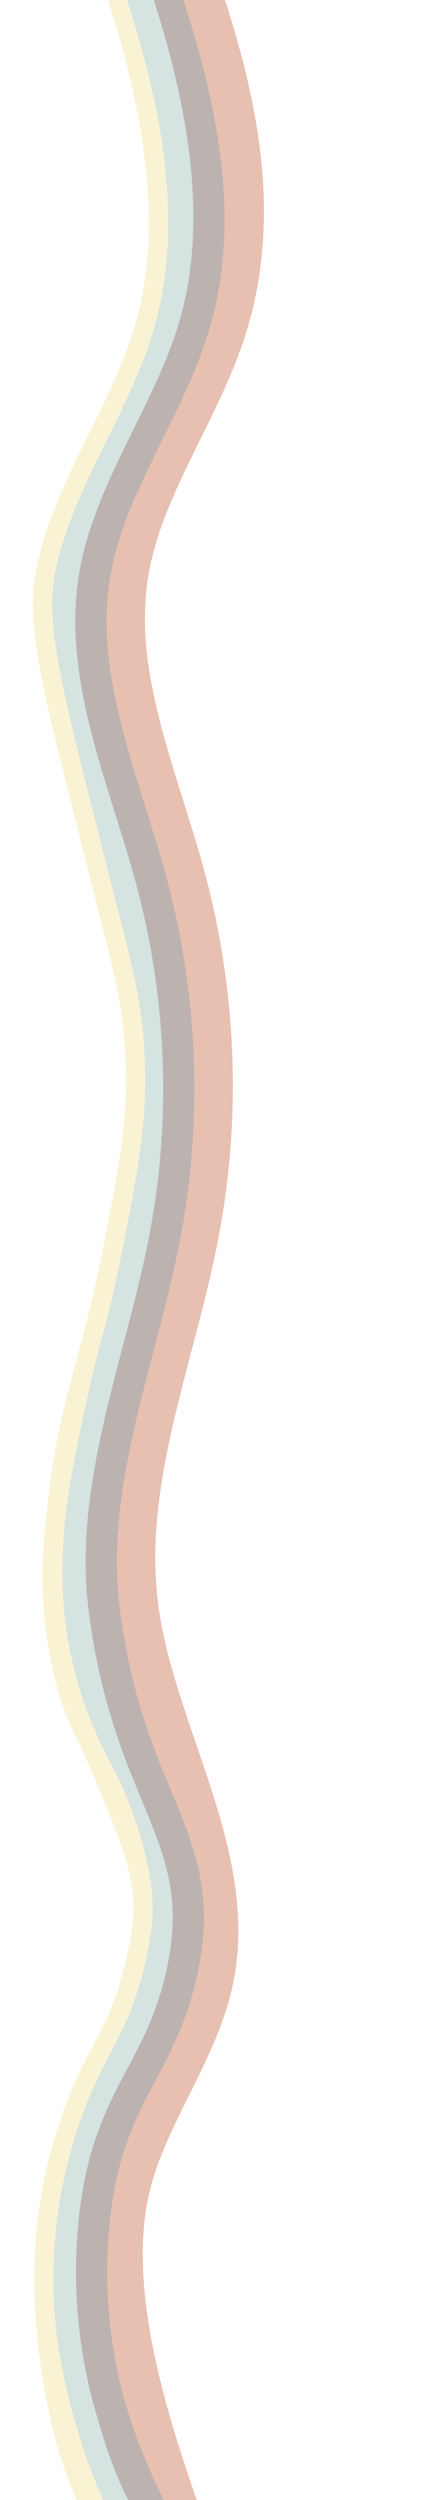 <svg width="543" height="3069" viewBox="0 0 543 3069" fill="none" xmlns="http://www.w3.org/2000/svg">
<g clip-path="url(#clip0_776_3414)">
<g opacity="0.4" clip-path="url(#clip1_776_3414)">
<path d="M115.974 754.792C116.148 735.814 117.694 716.735 120.941 697.593C131.785 633.614 160.85 574.715 188.964 517.76C210.948 473.231 231.703 431.171 244.562 386.767C281.609 258.87 262.194 114.74 224.95 -1.371L276.144 -0.902C315.592 122.142 345.469 259.935 304.834 400.25C290.748 448.852 268.037 494.91 246.053 539.439C218.311 595.662 192.097 648.778 182.433 705.71C166.93 797.22 195.356 887.901 225.47 983.926C234.868 1013.89 244.586 1044.88 252.716 1075.59C290.592 1218.53 296.276 1370.57 269.187 1515.23C260.286 1562.77 247.781 1610.48 235.692 1656.62C207.744 1763.33 181.331 1864.12 194.049 1966.95C201.233 2025.07 221.571 2084.38 241.233 2141.72C273.753 2236.6 307.395 2334.71 286.191 2435.75C275.981 2484.4 253.702 2529.2 232.149 2572.52C213.949 2609.11 196.755 2643.68 186.456 2680.09C152.668 2799.57 203.521 2959.05 242.518 3071.49L178.525 3070.91C148.828 2985.3 111.539 2868.12 112.457 2765.85C112.76 2732.77 116.83 2699.64 126.09 2666.9C137.636 2626.07 156.693 2587.75 175.116 2550.7C196.185 2508.32 216.098 2468.3 225.027 2425.8C243.534 2337.66 213.49 2250.02 181.682 2157.24C161.201 2097.52 140.044 2035.78 132.247 1972.67C118.425 1860.74 147.244 1750.73 175.116 1644.33C186.996 1599.01 199.274 1552.15 207.849 1506.3C233.649 1368.57 228.228 1223.83 192.172 1087.76C184.325 1058.11 174.767 1027.66 165.528 998.213C140.709 919.088 115.214 837.764 115.974 754.808L115.974 754.792Z" fill="#C6613C"/>
<path d="M61.983 762.172C62.151 743.817 63.636 725.427 66.767 706.987C77.321 644.766 105.976 586.695 133.68 530.536C154.938 487.473 176.904 442.944 190.065 397.487C228 266.493 193.248 115.837 155.471 -2.007L188.382 -1.706C227.279 119.605 259.939 267.041 220.21 404.228C206.445 451.777 183.958 497.325 162.234 541.36C134.064 598.427 107.477 652.324 97.523 711.03C81.537 805.368 111.739 901.682 140.947 994.835C150.31 1024.67 159.975 1055.52 168.052 1085.97C213.121 1256.1 217.364 1369.86 184.257 1520.71C180.078 1539.75 174.73 1560.69 168.547 1584.93C154.227 1641.09 134.616 1717.99 116.67 1824.7C109.399 1867.89 102.841 1915.16 109.104 1975.95C114.848 2031.66 130.215 2086.73 154.799 2139.62L155.229 2140.68C163.305 2163.24 171.187 2183.11 178.139 2200.63C199.318 2254 214.617 2292.58 214.401 2350.16C214.259 2383.56 208.378 2418.76 196.821 2454.81L196.426 2456.02C187.859 2482.97 179.843 2497.75 170.544 2514.87C163.55 2527.77 155.627 2542.37 145.614 2565.53C122.094 2620 110.527 2667.08 104.951 2696.97C99.489 2726.3 93.61 2773.22 96.582 2830.12C100.454 2904.49 126.153 2999.37 158.395 3070.68L127.313 3070.39C93.798 2996.28 69.568 2908.69 65.523 2831.31C62.426 2772.07 68.579 2723.15 74.272 2692.56C80.061 2661.43 92.084 2612.46 116.519 2555.89C126.981 2531.68 135.183 2516.53 142.437 2503.17C151.457 2486.53 158.599 2473.38 166.451 2448.67L166.846 2447.41C177.632 2413.73 183.181 2380.91 183.262 2350.02C183.455 2297.07 169.639 2262.23 148.71 2209.5C141.74 2191.93 133.84 2172.03 125.692 2149.29C100.087 2094.05 84.066 2036.55 78.071 1978.34C71.505 1914.57 78.3 1865.5 85.842 1820.68C103.961 1712.98 123.706 1635.51 138.139 1578.94C144.265 1554.89 149.557 1534.14 153.659 1515.5C185.849 1368.83 181.671 1258.03 137.698 1092.04C129.78 1062.12 120.186 1031.55 110.912 1001.97C86.395 923.775 61.184 843.399 61.929 762.155L61.983 762.172Z" fill="#97BAB3"/>
<path d="M40.349 738.56C40.451 727.375 41.296 716.996 42.958 707.201C53.435 645.395 81.996 587.532 109.626 531.548C130.94 488.374 152.962 443.717 166.198 398.02C204.359 266.292 169.622 116.021 131.703 -2.241L155.472 -2.023C194.244 118.887 228.748 266.708 189.227 403.176C175.519 450.485 153.105 495.906 131.437 539.83C104.423 594.571 76.476 651.191 66.463 710.297C56.586 768.572 78.203 853.909 117.469 1008.8C123.699 1033.41 130.158 1058.85 137.09 1086.56C140.6 1100.63 143.937 1113.62 147.044 1125.8C165.35 1197.34 176.401 1240.54 178.203 1309.36C180.045 1379.66 170.539 1429.35 153.274 1519.59C148.07 1546.8 142.989 1570.44 138.078 1591.57C129.341 1629.19 126.868 1633.7 116.551 1675.98C105.362 1721.82 98.31 1757.05 95.337 1772.24C89.696 1801.17 84.956 1825.52 81.782 1850.64C79.279 1870.35 72.335 1927.79 80.515 1992.95C85.815 2035.19 100.246 2102.63 144.622 2180.78C148.712 2189.35 193.656 2285.32 186.845 2360.17C185.686 2372.9 181.152 2404.78 170.109 2440.61C159.348 2475.48 147.96 2497.09 135.901 2519.98C125.741 2539.23 115.246 2559.14 103.724 2589.31C98.872 2602.04 86.618 2636.24 77.707 2678.87C66.978 2730.29 63.338 2786.4 67.225 2841.1C72.276 2912.44 97.214 3002.71 127.331 3070.44L94.42 3070.14C63.407 3000.41 48.712 2915.84 43.516 2842.36C39.516 2785.99 43.264 2728.15 54.337 2675.11C63.516 2631.16 76.164 2595.85 81.184 2582.71C93.118 2551.45 103.893 2531 114.313 2511.25C126.446 2488.24 136.941 2468.36 147.156 2435.17C147.156 2435.17 159.421 2395.64 163.123 2358.86C168.294 2307.35 147.411 2257.54 117.152 2185.36C93.532 2129.02 83.37 2118.48 70.641 2072.91C67.719 2062.48 59.463 2031.55 55.052 1990.13C49.159 1934.81 53.292 1892.79 58.121 1848.65C66.683 1770.3 79.081 1724.37 93.41 1671.19C104.312 1630.8 116.653 1585.02 129.827 1516.16C148.13 1420.47 156.149 1375.41 154.427 1309.84C152.68 1243.08 141.823 1200.65 123.835 1130.36C120.71 1118.13 117.373 1105.11 113.845 1091.01C106.931 1063.32 100.472 1037.9 94.242 1013.31C60.659 880.778 39.783 798.392 40.33 738.608L40.349 738.56Z" fill="#F2E291"/>
<path d="M92.513 758.866C92.683 740.368 94.188 721.801 97.338 703.202C107.951 640.581 136.717 582.304 164.514 525.954C185.716 483.002 207.626 438.601 220.712 393.383C258.457 263.139 226.035 115.737 188.382 -1.706L224.949 -1.371C263.989 120.342 297.892 263.804 257.956 401.725C244.115 449.529 221.572 495.189 199.792 539.352C171.733 596.227 145.222 649.933 135.344 708.223C119.456 801.907 149.57 897.9 178.671 990.731C188.033 1020.6 197.716 1051.48 205.793 1081.98C243.315 1223.62 248.957 1374.24 222.118 1517.58C213.274 1564.79 200.826 1612.34 188.775 1658.33C161.831 1761.18 133.96 1867.54 146.899 1972.1C159.819 2076.71 186.725 2141.65 210.446 2198.97C241.466 2273.91 265.975 2333.1 239.008 2438.55C226.662 2486.8 208.725 2520.69 191.383 2553.45C166.971 2599.54 143.935 2643.09 134.999 2726.27C124.485 2824.18 141.515 2905.28 152.598 2944.91C163.522 2984 183.193 3034.38 202.312 3071.13L158.431 3070.72C138.324 3032.08 126.806 2993.95 115.297 2952.83C103.647 2911.15 85.723 2825.88 96.776 2723.04C106.313 2634.12 131.842 2585.89 156.533 2539.26C173.801 2506.66 190.1 2475.87 201.536 2431.14C226.057 2335.24 204.375 2282.86 174.357 2210.36C151.1 2154.2 122.155 2084.28 108.723 1975.64C95.105 1865.44 123.697 1756.3 151.36 1650.76C163.277 1605.29 175.594 1558.25 184.245 1512.08C210.295 1373.03 204.813 1226.9 168.404 1089.51C160.504 1059.65 150.91 1029.11 141.654 999.562C117.065 921.144 91.784 840.542 92.531 758.883L92.513 758.866Z" fill="#584239"/>
</g>
</g>
<defs>
<clipPath id="clip0_776_3414">
<rect width="543" height="3069" fill="white"/>
</clipPath>
<clipPath id="clip1_776_3414">
<rect width="3072.56" height="279.496" fill="white" transform="translate(326.625 -0.44) rotate(90.525)"/>
</clipPath>
</defs>
</svg>
